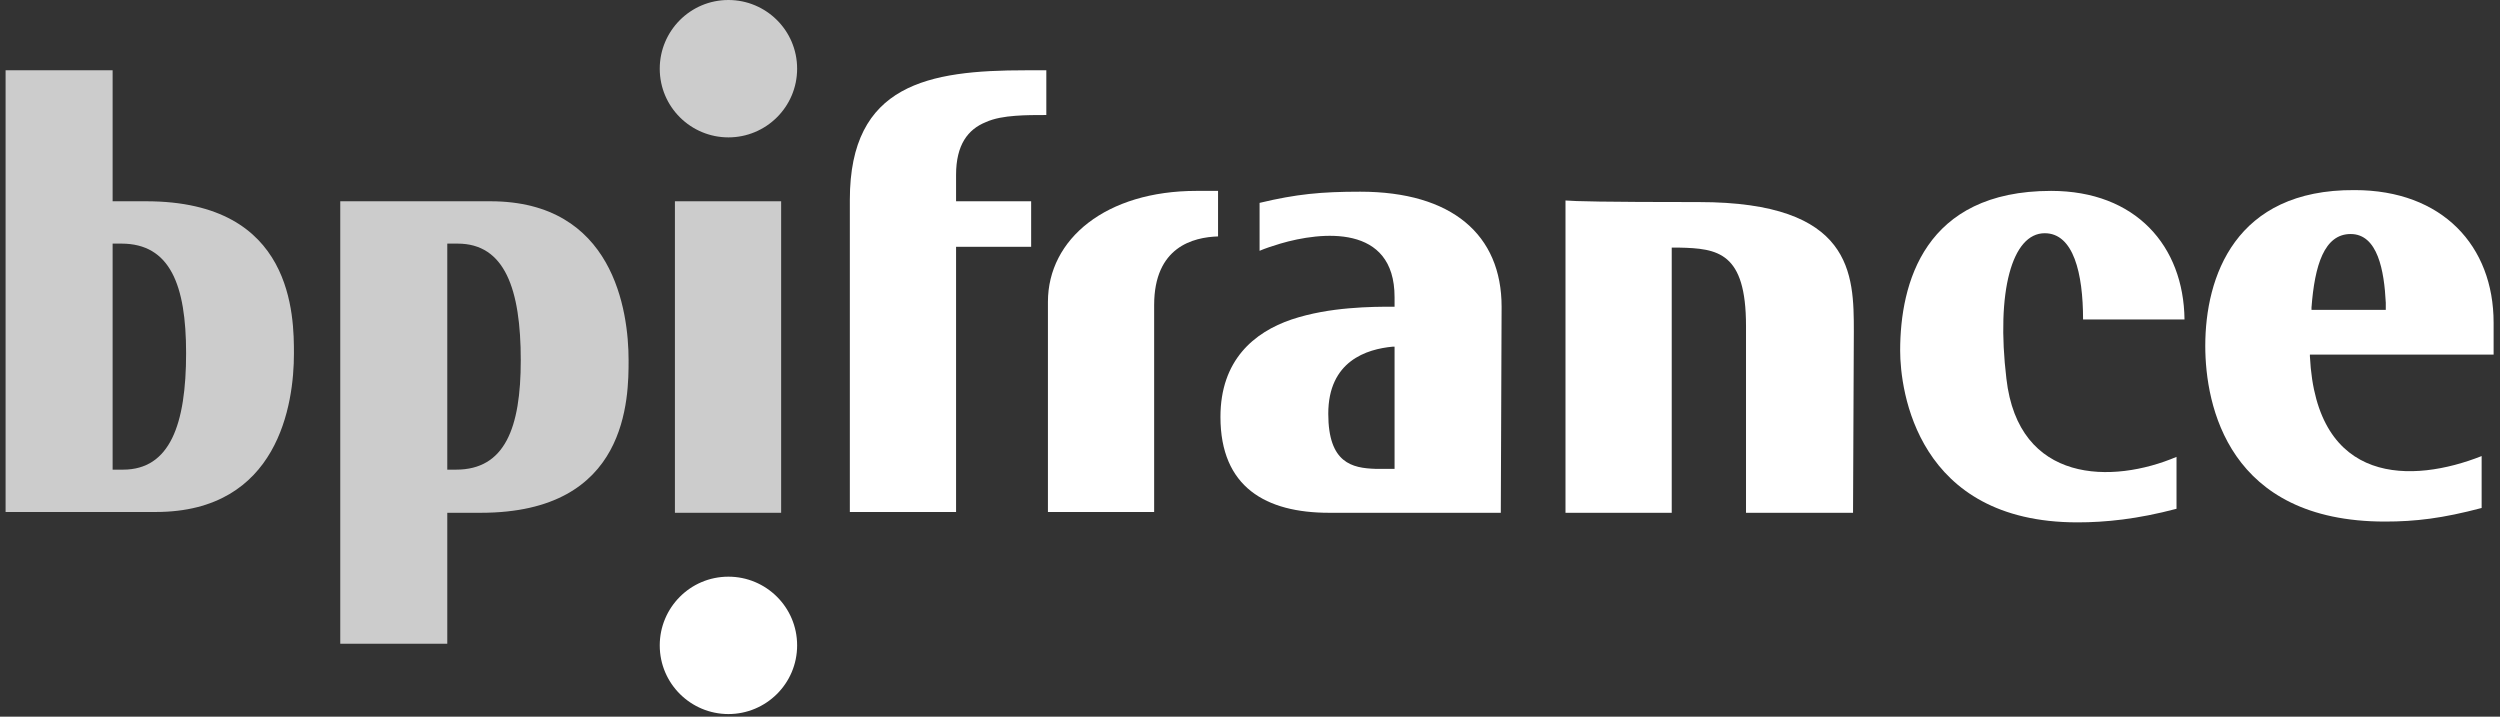 <?xml version="1.0" encoding="UTF-8"?>
<svg width="300px" height="86px" viewBox="0 0 300 86" version="1.1" xmlns="http://www.w3.org/2000/svg" xmlns:xlink="http://www.w3.org/1999/xlink">
    <rect x="0" y="0" width="300" height="86" fill="#333333" stroke="none"/>
    <title>experiments / Bpi france</title>
    <g id="experiments-/-Bpi-france" stroke="none" stroke-width="1" fill="none" fill-rule="evenodd">
        <g id="bpifrance-vector-logo" fill-rule="nonzero">
            <path d="M245.367,27.987 C241.438,27.987 239.521,34.984 240.767,45.431 C242.204,58.083 253.514,58.083 261.182,54.824 L261.182,61.054 C256.486,62.3 252.652,62.684 249.297,62.684 C230.032,62.684 228.019,46.869 228.019,42.077 C228.019,34.026 230.895,22.907 246.134,22.907 C256.294,22.907 262.045,29.521 262.141,38.339 L249.968,38.339 C249.968,32.78 248.818,27.987 245.367,27.987" id="Path" fill="#FFFFFF"></path>
            <path d="M299.233,42.556 L277.188,42.556 L277.188,42.748 C277.955,58.371 289.553,57.987 297.796,54.728 L297.796,60.958 C293.099,62.204 289.84,62.588 286.198,62.588 C267.412,62.588 264.633,48.69 264.633,41.502 C264.633,33.259 268.179,22.716 282.556,22.812 C293.099,22.812 299.233,29.521 299.233,38.722 L299.233,42.556 L299.233,42.556 Z M286.294,37.093 L286.294,36.326 C286.102,32.492 285.335,28.083 282.077,28.083 C278.914,28.083 277.764,31.821 277.38,36.901 L277.38,37.188 L286.294,37.188 L286.294,37.093 Z" id="Shape" fill="#FFFFFF"></path>
            <path d="M180.096,61.534 L159.489,61.534 C151.917,61.534 146.454,58.466 146.454,50.032 C146.454,43.227 150.479,39.872 154.984,38.339 C157.284,37.572 159.681,37.188 161.885,36.997 C164.089,36.805 165.911,36.805 167.157,36.805 L167.348,36.805 L167.348,35.655 C167.348,26.837 158.53,27.796 153.642,29.233 C152.684,29.521 151.821,29.808 151.15,30.096 L151.15,24.345 C155.559,23.291 158.53,23.003 163.227,23.003 C174.249,23.003 180.192,28.179 180.192,36.805 L180.096,61.534 Z M167.348,56.262 L167.348,41.597 L167.157,41.597 C163.994,41.885 159.393,43.323 159.393,49.649 C159.393,55.591 162.268,56.166 165.048,56.262 L167.348,56.262 Z" id="Shape" fill="#FFFFFF"></path>
            <polygon id="Path" fill="#CCCCCC" points="93.738 24.153 93.738 61.534 80.99 61.534 80.99 24.153"></polygon>
            <g id="Group">
                <path d="M146.166,28.371 C143.195,28.466 138.498,29.617 138.498,36.613 L138.498,61.438 L125.751,61.438 L125.751,36.23 C125.751,28.658 132.748,22.907 143.578,22.907 L146.166,22.907 L146.166,28.371 Z" id="Path" fill="#FFFFFF"></path>
                <path d="M125.559,8.435 L125.559,13.802 C124.313,13.802 123.067,13.802 121.821,13.898 C120.575,13.994 119.329,14.185 118.275,14.665 C116.166,15.527 114.728,17.348 114.728,20.99 L114.728,24.153 L123.738,24.153 L123.738,29.617 L114.728,29.617 L114.728,61.438 L101.981,61.438 L101.981,23.962 C101.981,10.064 111.47,8.435 123.067,8.435 L125.559,8.435 Z" id="Path" fill="#FFFFFF"></path>
                <path d="M222.364,61.534 L209.521,61.534 L209.521,39.105 C209.521,30.288 206.166,29.808 201.47,29.712 L200.607,29.712 L200.607,61.534 L187.859,61.534 L187.859,24.058 C188.914,24.153 192.364,24.249 203.866,24.249 C222.364,24.249 222.46,32.875 222.46,39.776 L222.364,61.534 Z" id="Path" fill="#FFFFFF"></path>
                <path d="M87.412,16.486 C82.907,16.486 79.169,12.843 79.169,8.243 C79.169,3.738 82.812,-5.44825101e-14 87.412,-5.44825101e-14 C91.917,-5.44825101e-14 95.655,3.642 95.655,8.243 C95.655,12.843 91.917,16.486 87.412,16.486" id="Path" fill="#CCCCCC"></path>
                <path d="M87.412,85.687 C82.907,85.687 79.169,82.045 79.169,77.444 C79.169,72.939 82.812,69.201 87.412,69.201 C91.917,69.201 95.655,72.843 95.655,77.444 C95.655,82.045 91.917,85.687 87.412,85.687" id="Path" fill="#FFFFFF"></path>
                <path d="M0.671,61.534 L0.671,8.435 L13.514,8.435 L13.514,24.153 L17.54,24.153 C26.454,24.153 30.863,27.604 33.067,31.629 C35.272,35.655 35.272,40.256 35.272,42.46 C35.272,48.403 33.45,61.438 18.69,61.438 L0.671,61.438 L0.671,61.534 Z M22.332,42.364 C22.332,34.217 20.415,29.233 14.569,29.233 L13.514,29.233 L13.514,56.358 L14.76,56.358 C20.415,56.358 22.332,50.895 22.332,42.364" id="Shape" fill="#CCCCCC"></path>
                <path d="M75.431,43.227 C75.431,45.431 75.431,50.032 73.227,54.058 C71.022,58.083 66.613,61.534 57.7,61.534 L53.674,61.534 L53.674,77.252 L40.831,77.252 L40.831,24.153 L58.85,24.153 C73.61,24.153 75.431,37.284 75.431,43.227 M53.674,29.233 L53.674,56.358 L54.728,56.358 C60.575,56.358 62.492,51.374 62.492,43.227 C62.492,34.696 60.575,29.233 54.92,29.233 L53.674,29.233 Z" id="Shape" fill="#CCCCCC"></path>
            </g>
        </g>
    </g>
</svg>